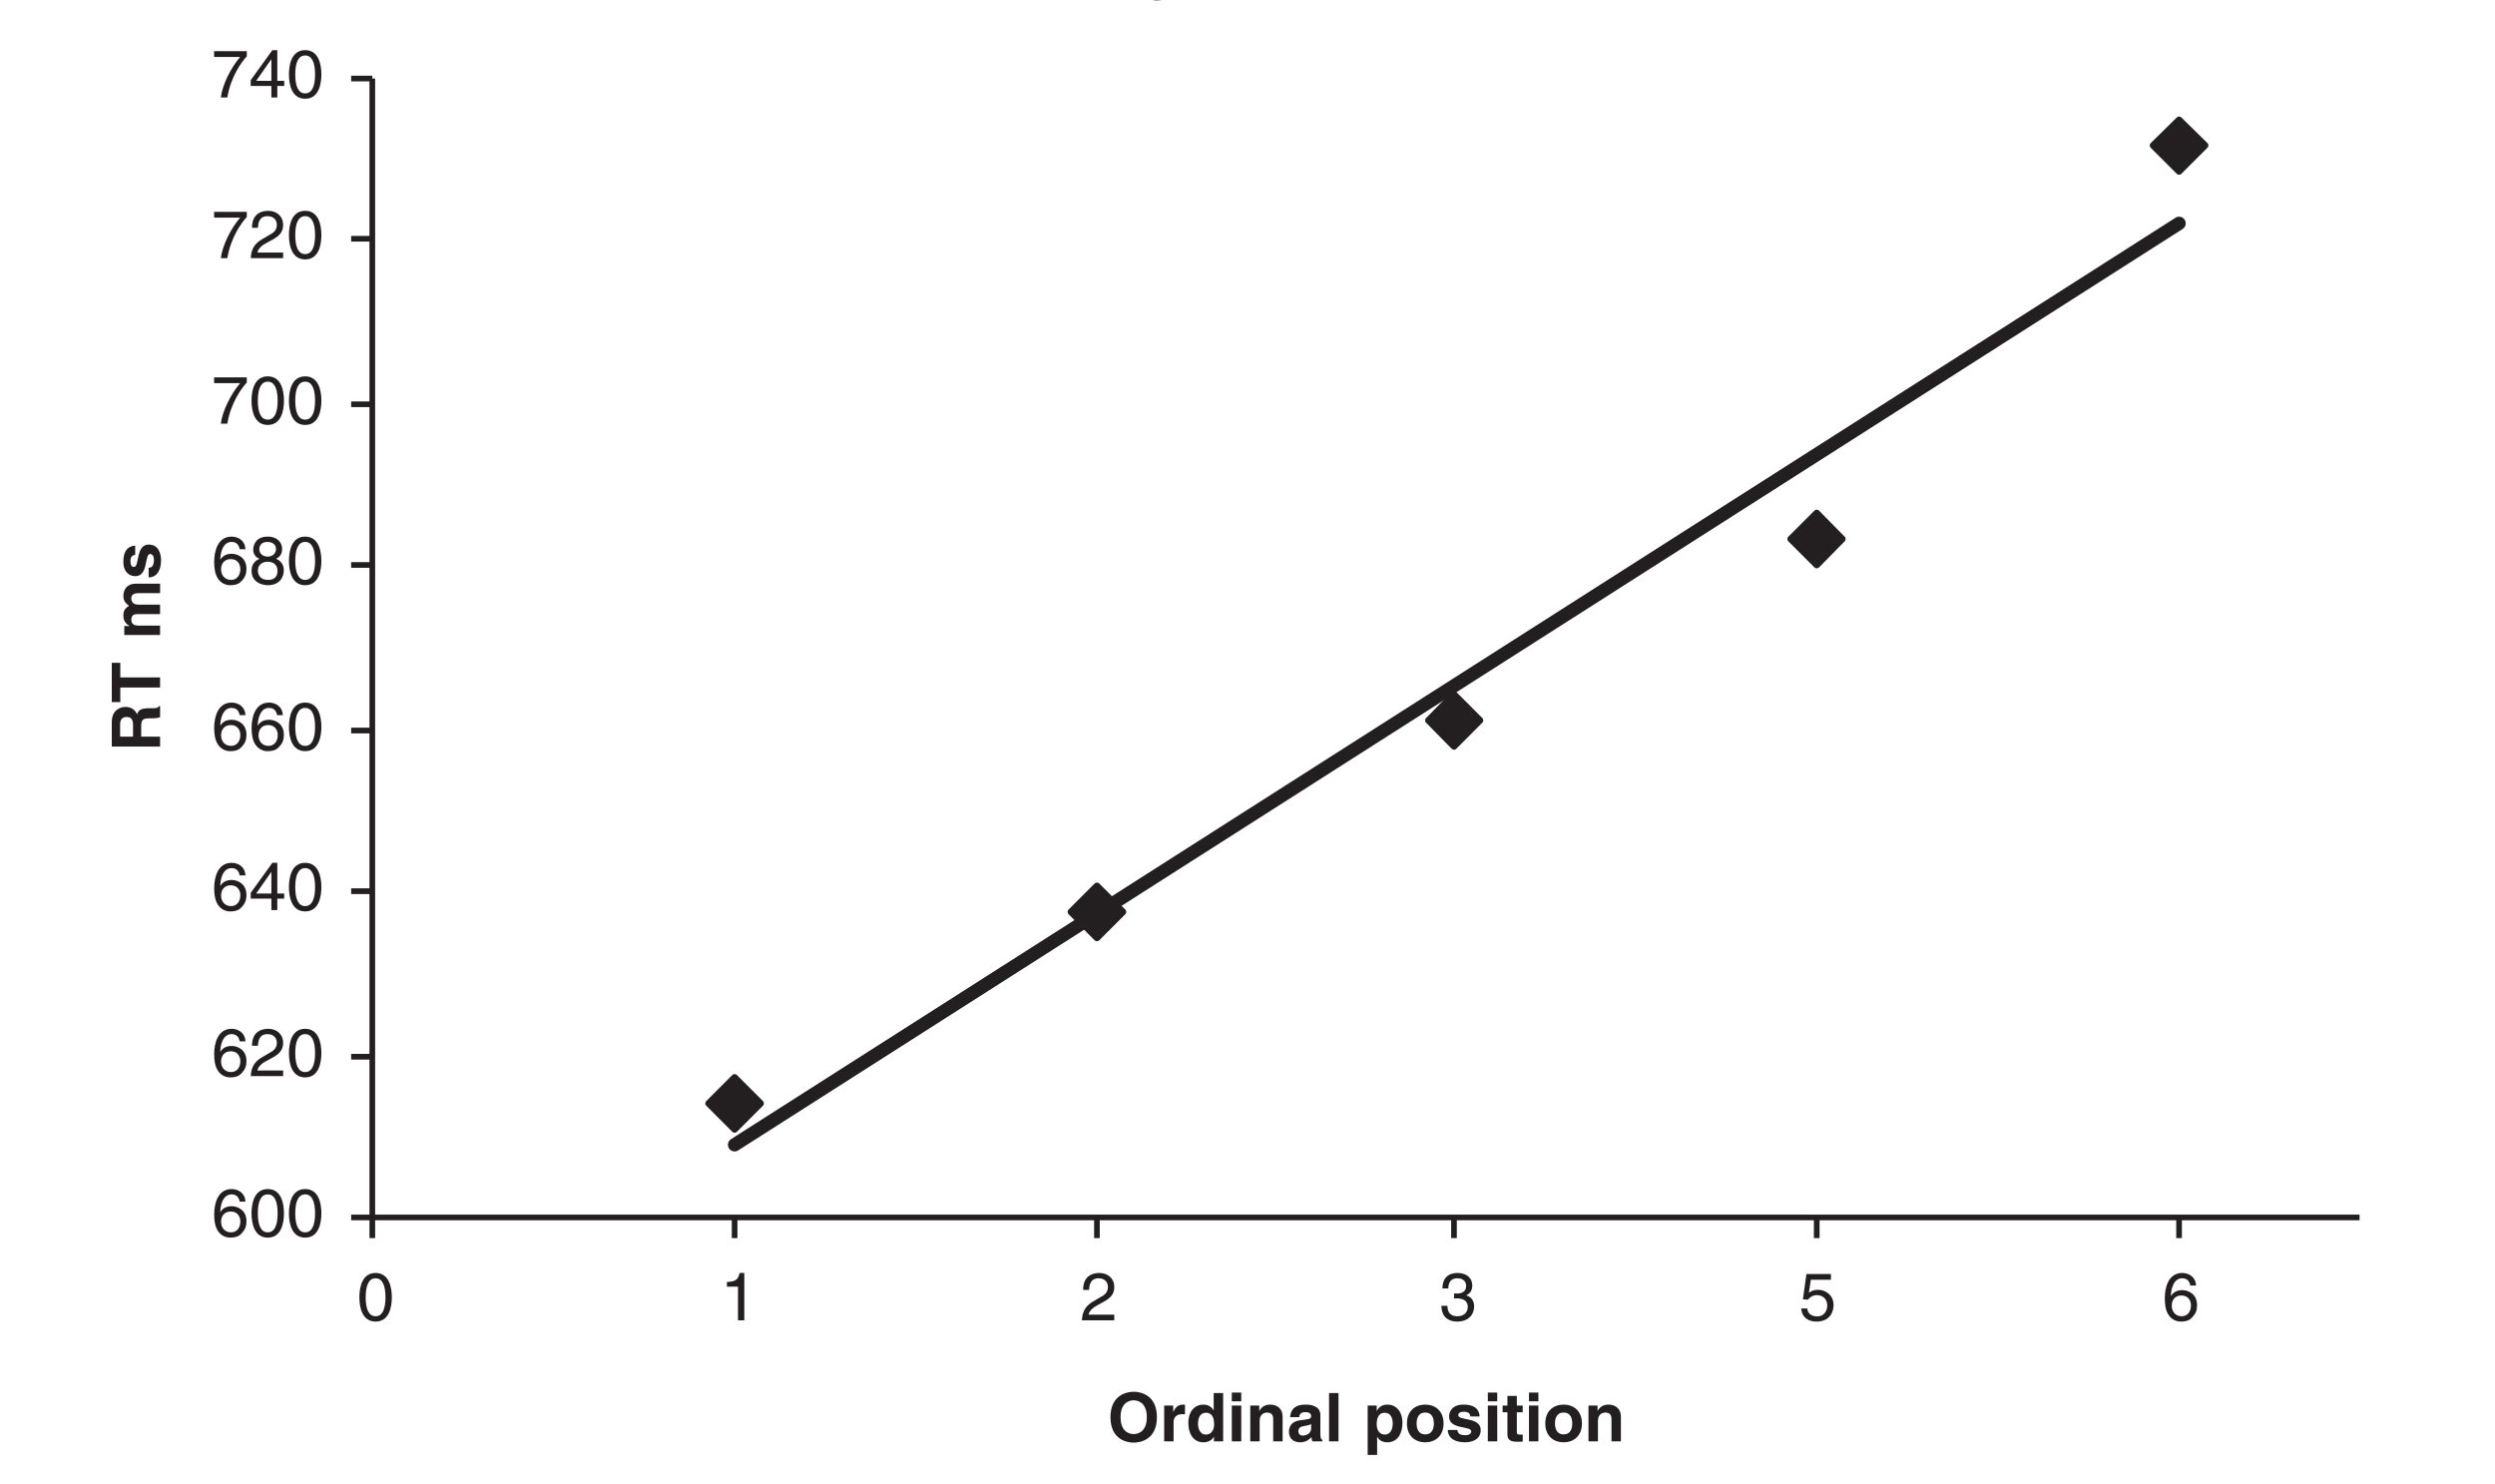 <?xml version="1.0" encoding="UTF-8" standalone="no"?>
<svg
   width="264.111pt"
   height="157.092pt"
   viewBox="0 0 264.111 157.092"
   version="1.1"
   id="svg177"
   sodipodi:docname="2006Howard_fig1.pdf"
   xmlns:inkscape="http://www.inkscape.org/namespaces/inkscape"
   xmlns:sodipodi="http://sodipodi.sourceforge.net/DTD/sodipodi-0.dtd"
   xmlns:xlink="http://www.w3.org/1999/xlink"
   xmlns="http://www.w3.org/2000/svg"
   xmlns:svg="http://www.w3.org/2000/svg">
  <sodipodi:namedview
     id="namedview179"
     pagecolor="#ffffff"
     bordercolor="#666666"
     borderopacity="1.0"
     inkscape:showpageshadow="2"
     inkscape:pageopacity="0.0"
     inkscape:pagecheckerboard="0"
     inkscape:deskcolor="#d1d1d1"
     inkscape:document-units="pt" />
  <defs
     id="defs29">
    <g
       id="g21">
      <g
         id="glyph-0-0" />
      <g
         id="glyph-0-1">
        <path
           d="M 5.203 -3.703 L 5.484 -5.297 L 5.328 -5.297 C 5.281 -5.219 5.234 -5.109 5 -5.109 C 4.828 -5.109 4.328 -5.312 3.766 -5.312 C 1.938 -5.312 0.531 -3.547 0.531 -2.016 C 0.531 -0.422 1.688 0.141 2.609 0.141 C 3.781 0.141 4.484 -0.688 4.781 -1.047 L 4.641 -1.156 C 4.266 -0.781 3.703 -0.219 2.812 -0.219 C 1.859 -0.219 1.422 -0.875 1.422 -1.922 C 1.422 -3.094 2.234 -5.016 3.828 -5.016 C 4.969 -5.016 5.031 -3.953 5.047 -3.734 Z M 5.203 -3.703 "
           id="path3" />
      </g>
      <g
         id="glyph-0-2">
        <path
           d="M 2.562 -3.516 C 1.391 -3.516 0.219 -2.234 0.219 -1.062 C 0.219 -0.391 0.578 0.078 1.422 0.078 C 2.641 0.078 3.734 -1.359 3.734 -2.328 C 3.734 -2.859 3.484 -3.516 2.562 -3.516 Z M 2.5 -3.344 C 2.891 -3.344 3.062 -3 3.062 -2.578 C 3.062 -1.734 2.438 -0.078 1.516 -0.078 C 1.125 -0.078 0.891 -0.359 0.891 -0.828 C 0.891 -1.766 1.609 -3.344 2.5 -3.344 Z M 2.5 -3.344 "
           id="path6" />
      </g>
      <g
         id="glyph-0-3">
        <path
           d="M 3.766 -3.234 L 3.281 -3.234 C 3.219 -3.234 3.141 -3.297 3.016 -3.375 C 2.875 -3.438 2.672 -3.516 2.344 -3.516 C 1.688 -3.516 0.766 -3.047 0.766 -2.156 C 0.766 -1.609 1.109 -1.422 1.391 -1.297 C 1.125 -1.109 0.781 -0.875 0.781 -0.625 C 0.781 -0.484 0.906 -0.375 1 -0.312 C 0.328 0.125 0.062 0.297 0.062 0.75 C 0.062 1.188 0.484 1.641 1.359 1.641 C 2.453 1.641 3.062 1.141 3.062 0.469 C 3.062 -0.625 1.375 -0.5 1.375 -0.922 C 1.375 -1.016 1.547 -1.234 1.656 -1.234 C 1.766 -1.234 1.875 -1.203 1.969 -1.203 C 2.672 -1.203 3.438 -1.859 3.438 -2.453 C 3.438 -2.609 3.406 -2.766 3.359 -2.922 L 3.766 -2.922 Z M 2.594 0.703 C 2.594 1.094 2.203 1.453 1.484 1.453 C 1.359 1.453 0.5 1.422 0.5 0.688 C 0.5 0.5 0.5 0.281 0.828 0.016 C 0.859 -0.016 1.125 -0.219 1.172 -0.219 C 1.234 -0.219 2.016 0.062 2.156 0.141 C 2.297 0.203 2.594 0.344 2.594 0.703 Z M 2.812 -2.797 C 2.812 -2.141 2.406 -1.375 1.875 -1.375 C 1.516 -1.375 1.391 -1.641 1.391 -1.984 C 1.391 -2.531 1.734 -3.344 2.344 -3.344 C 2.688 -3.344 2.812 -3.109 2.812 -2.797 Z M 2.812 -2.797 "
           id="path9" />
      </g>
      <g
         id="glyph-0-4">
        <path
           d="M 3.672 -0.938 C 3.375 -0.562 3.172 -0.297 3.016 -0.297 C 3 -0.297 2.891 -0.312 2.891 -0.438 C 2.891 -0.672 3.516 -2.641 3.516 -2.984 C 3.516 -3.328 3.344 -3.516 2.969 -3.516 C 2.312 -3.516 1.578 -2.406 1.203 -1.812 L 1.188 -1.828 L 1.703 -3.5 L 1.672 -3.516 C 1.25 -3.422 0.812 -3.344 0.375 -3.266 L 0.375 -3.141 C 0.812 -3.141 0.891 -3.047 0.891 -2.938 C 0.891 -2.766 0.359 -0.906 0.109 0 L 0.703 0 C 1.031 -1.078 1.141 -1.422 1.5 -1.969 C 1.797 -2.422 2.297 -3.109 2.672 -3.109 C 2.828 -3.109 2.875 -3 2.875 -2.859 C 2.875 -2.531 2.281 -0.594 2.281 -0.391 C 2.281 -0.172 2.297 0.062 2.672 0.062 C 3.094 0.062 3.375 -0.297 3.781 -0.828 Z M 3.672 -0.938 "
           id="path12" />
      </g>
      <g
         id="glyph-0-5">
        <path
           d="M 1.766 -0.906 C 1.438 -0.453 1.219 -0.281 1.109 -0.281 C 1.047 -0.281 0.984 -0.344 0.984 -0.406 C 0.984 -0.5 1.078 -0.828 1.109 -0.938 L 1.812 -3.5 L 1.797 -3.516 C 1.484 -3.453 0.828 -3.328 0.516 -3.312 L 0.516 -3.188 C 0.953 -3.188 1.016 -3.141 1.016 -2.984 C 1.016 -2.75 0.391 -0.781 0.391 -0.406 C 0.391 -0.266 0.391 0.078 0.766 0.078 C 1.219 0.078 1.562 -0.344 1.875 -0.828 Z M 2.109 -4.766 C 2.109 -4.953 1.969 -5.219 1.703 -5.219 C 1.516 -5.219 1.328 -5.062 1.328 -4.781 C 1.328 -4.5 1.516 -4.359 1.719 -4.359 C 1.969 -4.359 2.109 -4.609 2.109 -4.766 Z M 2.109 -4.766 "
           id="path15" />
      </g>
      <g
         id="glyph-0-6">
        <path
           d="M 2.359 -3.406 L 1.719 -3.406 L 1.938 -4.234 C 1.953 -4.297 1.938 -4.359 1.891 -4.344 C 1.812 -4.359 1.781 -4.297 1.75 -4.25 C 1.531 -3.969 1.141 -3.625 0.891 -3.484 C 0.75 -3.406 0.531 -3.359 0.484 -3.281 C 0.453 -3.25 0.453 -3.203 0.469 -3.156 L 1.047 -3.156 L 0.484 -0.969 C 0.453 -0.844 0.297 -0.344 0.297 -0.234 C 0.297 0 0.516 0.078 0.672 0.078 C 1.094 0.078 1.406 -0.266 1.812 -0.875 L 1.703 -0.938 C 1.5 -0.672 1.234 -0.297 1.062 -0.297 C 0.984 -0.297 0.938 -0.359 0.938 -0.438 C 0.938 -0.469 0.938 -0.484 0.953 -0.5 L 1.656 -3.156 L 2.312 -3.156 Z M 2.359 -3.406 "
           id="path18" />
      </g>
    </g>
    <clipPath
       id="clip-0">
      <path
         clip-rule="nonzero"
         d="M 36 8 L 249.773 8 L 249.773 132 L 36 132 Z M 36 8 "
         id="path23" />
    </clipPath>
    <clipPath
       id="clip-1">
      <path
         clip-rule="nonzero"
         d="M 144 148 L 149 148 L 149 154.012 L 144 154.012 Z M 144 148 "
         id="path26" />
    </clipPath>
  </defs>
  <g
     clip-path="url(#clip-0)"
     id="g33">
    <path
       fill="none"
       stroke-width="0.6"
       stroke-linecap="butt"
       stroke-linejoin="miter"
       stroke="rgb(13.725%, 12.157%, 12.549%)"
       stroke-opacity="1"
       stroke-miterlimit="10"
       d="M 0 -0 L 0 -120.563 M -2.238 -120.563 L 0 -120.563 M -2.238 -103.551 L 0 -103.551 M -2.238 -86.028 L 0 -86.028 M -2.238 -69.02 L 0 -69.02 M -2.238 -51.496 L 0 -51.496 M -2.238 -34.485 L 0 -34.485 M -2.238 -16.961 L 0 -16.961 M -2.238 -0 L 0 -0 M 0 -120.563 L 210.41 -120.563 M 0 -122.75 L 0 -120.563 M 38.352 -122.75 L 38.352 -120.563 M 76.707 -122.75 L 76.707 -120.563 M 114.504 -122.75 L 114.504 -120.563 M 152.903 -122.75 L 152.903 -120.563 M 191.258 -122.75 L 191.258 -120.563 "
       transform="matrix(1, 0, 0, -1, 39.41, 8.312)"
       id="path31" />
  </g>
  <path
     fill-rule="evenodd"
     fill="rgb(13.725%, 12.157%, 12.549%)"
     fill-opacity="1"
     d="M 77.762 114.055 L 80.512 116.805 L 77.762 119.555 L 75.016 116.805 L 77.762 114.055 "
     id="path35" />
  <path
     fill="none"
     stroke-width="0.705"
     stroke-linecap="round"
     stroke-linejoin="round"
     stroke="rgb(13.725%, 12.157%, 12.549%)"
     stroke-opacity="1"
     stroke-miterlimit="10"
     d="M -0.001 -0 L 2.749 -2.75 L -0.001 -5.5 L -2.747 -2.75 Z M -0.001 -0 "
     transform="matrix(1, 0, 0, -1, 77.763, 114.054)"
     id="path37" />
  <path
     fill-rule="evenodd"
     fill="rgb(13.725%, 12.157%, 12.549%)"
     fill-opacity="1"
     d="M 116.117 93.781 L 118.867 96.531 L 116.117 99.281 L 113.367 96.531 L 116.117 93.781 "
     id="path39" />
  <path
     fill="none"
     stroke-width="0.705"
     stroke-linecap="round"
     stroke-linejoin="round"
     stroke="rgb(13.725%, 12.157%, 12.549%)"
     stroke-opacity="1"
     stroke-miterlimit="10"
     d="M -0.001 0.001 L 2.749 -2.749 L -0.001 -5.499 L -2.751 -2.749 Z M -0.001 0.001 "
     transform="matrix(1, 0, 0, -1, 116.118, 93.782)"
     id="path41" />
  <path
     fill-rule="evenodd"
     fill="rgb(13.725%, 12.157%, 12.549%)"
     fill-opacity="1"
     d="M 153.914 73.508 L 156.66 76.258 L 153.914 79.008 L 151.211 76.258 L 153.914 73.508 "
     id="path43" />
  <path
     fill="none"
     stroke-width="0.705"
     stroke-linecap="round"
     stroke-linejoin="round"
     stroke="rgb(13.725%, 12.157%, 12.549%)"
     stroke-opacity="1"
     stroke-miterlimit="10"
     d="M 0.001 0.001 L 2.747 -2.749 L 0.001 -5.499 L -2.702 -2.749 Z M 0.001 0.001 "
     transform="matrix(1, 0, 0, -1, 153.913, 73.509)"
     id="path45" />
  <path
     fill-rule="evenodd"
     fill="rgb(13.725%, 12.157%, 12.549%)"
     fill-opacity="1"
     d="M 192.312 54.309 L 195.016 57.059 L 192.312 59.809 L 189.562 57.059 L 192.312 54.309 "
     id="path47" />
  <path
     fill="none"
     stroke-width="0.705"
     stroke-linecap="round"
     stroke-linejoin="round"
     stroke="rgb(13.725%, 12.157%, 12.549%)"
     stroke-opacity="1"
     stroke-miterlimit="10"
     d="M -0.001 0.001 L 2.703 -2.749 L -0.001 -5.499 L -2.751 -2.749 Z M -0.001 0.001 "
     transform="matrix(1, 0, 0, -1, 192.313, 54.309)"
     id="path49" />
  <path
     fill-rule="evenodd"
     fill="rgb(13.725%, 12.157%, 12.549%)"
     fill-opacity="1"
     d="M 230.668 12.691 L 233.418 15.395 L 230.668 18.145 L 227.918 15.395 L 230.668 12.691 "
     id="path51" />
  <path
     fill="none"
     stroke-width="0.705"
     stroke-linecap="round"
     stroke-linejoin="round"
     stroke="rgb(13.725%, 12.157%, 12.549%)"
     stroke-opacity="1"
     stroke-miterlimit="10"
     d="M 0.001 0.002 L 2.751 -2.701 L 0.001 -5.451 L -2.749 -2.701 Z M 0.001 0.002 "
     transform="matrix(1, 0, 0, -1, 230.667, 12.693)"
     id="path53" />
  <path
     fill="none"
     stroke-width="1.411"
     stroke-linecap="round"
     stroke-linejoin="round"
     stroke="rgb(13.725%, 12.157%, 12.549%)"
     stroke-opacity="1"
     stroke-miterlimit="10"
     d="M -0.001 0.001 L 152.905 97.54 "
     transform="matrix(1, 0, 0, -1, 77.763, 121.184)"
     id="path55" />
  <path
     fill-rule="nonzero"
     fill="rgb(13.725%, 12.157%, 12.549%)"
     fill-opacity="1"
     d="M 25.371 127.203 C 25.293 126.762 25.051 126.434 24.508 126.434 C 23.523 126.434 23.32 127.758 23.32 128.285 L 23.332 128.301 C 23.488 128.027 23.84 127.688 24.523 127.688 C 25.137 127.688 26.09 128.078 26.09 129.273 C 26.09 129.789 25.953 130.156 25.613 130.527 C 25.352 130.82 25.051 131.012 24.344 131.012 C 23.961 131.012 23.41 130.844 23.055 130.285 C 22.758 129.816 22.672 129.203 22.672 128.547 C 22.672 127.453 23.027 125.871 24.523 125.871 C 25.102 125.871 25.918 126.184 25.984 127.203 Z M 24.461 130.453 C 25.059 130.453 25.441 129.98 25.441 129.305 C 25.441 128.863 25.207 128.25 24.43 128.25 C 23.738 128.25 23.402 128.746 23.402 129.34 C 23.402 129.875 23.727 130.453 24.461 130.453 "
     id="path57" />
  <path
     fill-rule="nonzero"
     fill="rgb(13.725%, 12.157%, 12.549%)"
     fill-opacity="1"
     d="M 28.344 131.012 C 26.902 131.012 26.625 129.48 26.625 128.441 C 26.625 127.402 26.902 125.871 28.344 125.871 C 29.781 125.871 30.059 127.402 30.059 128.441 C 30.059 129.48 29.781 131.012 28.344 131.012 Z M 28.344 126.434 C 27.621 126.434 27.293 127.188 27.293 128.441 C 27.293 129.695 27.621 130.453 28.344 130.453 C 29.062 130.453 29.391 129.695 29.391 128.441 C 29.391 127.188 29.062 126.434 28.344 126.434 "
     id="path59" />
  <path
     fill-rule="nonzero"
     fill="rgb(13.725%, 12.157%, 12.549%)"
     fill-opacity="1"
     d="M 32.305 131.012 C 30.863 131.012 30.586 129.48 30.586 128.441 C 30.586 127.402 30.863 125.871 32.305 125.871 C 33.742 125.871 34.02 127.402 34.02 128.441 C 34.02 129.48 33.742 131.012 32.305 131.012 Z M 32.305 126.434 C 31.582 126.434 31.254 127.188 31.254 128.441 C 31.254 129.695 31.582 130.453 32.305 130.453 C 33.023 130.453 33.352 129.695 33.352 128.441 C 33.352 127.188 33.023 126.434 32.305 126.434 "
     id="path61" />
  <path
     fill-rule="nonzero"
     fill="rgb(13.725%, 12.157%, 12.549%)"
     fill-opacity="1"
     d="M 25.371 110.238 C 25.293 109.797 25.051 109.469 24.508 109.469 C 23.523 109.469 23.32 110.793 23.32 111.32 L 23.332 111.336 C 23.488 111.062 23.84 110.723 24.523 110.723 C 25.137 110.723 26.09 111.113 26.09 112.312 C 26.09 112.824 25.953 113.195 25.613 113.566 C 25.352 113.855 25.051 114.051 24.344 114.051 C 23.961 114.051 23.41 113.879 23.055 113.324 C 22.758 112.852 22.672 112.238 22.672 111.586 C 22.672 110.488 23.027 108.906 24.523 108.906 C 25.102 108.906 25.918 109.219 25.984 110.238 Z M 24.461 113.488 C 25.059 113.488 25.441 113.016 25.441 112.34 C 25.441 111.898 25.207 111.285 24.43 111.285 C 23.738 111.285 23.402 111.785 23.402 112.375 C 23.402 112.91 23.727 113.488 24.461 113.488 "
     id="path63" />
  <path
     fill-rule="nonzero"
     fill="rgb(13.725%, 12.157%, 12.549%)"
     fill-opacity="1"
     d="M 26.676 110.703 C 26.676 109.07 27.863 108.906 28.406 108.906 C 29.273 108.906 29.973 109.469 29.973 110.402 C 29.973 111.301 29.383 111.676 28.633 112.078 L 28.113 112.359 C 27.43 112.738 27.281 113.129 27.25 113.324 L 29.973 113.324 L 29.973 113.914 L 26.547 113.914 C 26.582 112.875 27.051 112.316 27.723 111.926 L 28.383 111.543 C 28.918 111.234 29.305 111.027 29.305 110.375 C 29.305 109.973 29.047 109.469 28.312 109.469 C 27.367 109.469 27.324 110.352 27.301 110.703 L 26.676 110.703 "
     id="path65" />
  <path
     fill-rule="nonzero"
     fill="rgb(13.725%, 12.157%, 12.549%)"
     fill-opacity="1"
     d="M 32.305 114.051 C 30.863 114.051 30.586 112.516 30.586 111.477 C 30.586 110.438 30.863 108.906 32.305 108.906 C 33.742 108.906 34.02 110.438 34.02 111.477 C 34.02 112.516 33.742 114.051 32.305 114.051 Z M 32.305 109.469 C 31.582 109.469 31.254 110.223 31.254 111.477 C 31.254 112.73 31.582 113.488 32.305 113.488 C 33.023 113.488 33.352 112.73 33.352 111.477 C 33.352 110.223 33.023 109.469 32.305 109.469 "
     id="path67" />
  <path
     fill-rule="nonzero"
     fill="rgb(13.725%, 12.157%, 12.549%)"
     fill-opacity="1"
     d="M 25.371 92.668 C 25.293 92.227 25.051 91.898 24.508 91.898 C 23.523 91.898 23.32 93.223 23.32 93.754 L 23.332 93.766 C 23.488 93.496 23.84 93.152 24.523 93.152 C 25.137 93.152 26.09 93.547 26.09 94.742 C 26.09 95.254 25.953 95.625 25.613 95.996 C 25.352 96.289 25.051 96.48 24.344 96.48 C 23.961 96.48 23.41 96.309 23.055 95.754 C 22.758 95.285 22.672 94.672 22.672 94.016 C 22.672 92.918 23.027 91.336 24.523 91.336 C 25.102 91.336 25.918 91.648 25.984 92.668 Z M 24.461 95.918 C 25.059 95.918 25.441 95.449 25.441 94.77 C 25.441 94.328 25.207 93.715 24.43 93.715 C 23.738 93.715 23.402 94.215 23.402 94.805 C 23.402 95.34 23.727 95.918 24.461 95.918 "
     id="path69" />
  <path
     fill-rule="nonzero"
     fill="rgb(13.725%, 12.157%, 12.549%)"
     fill-opacity="1"
     d="M 29.355 95.129 L 29.355 96.344 L 28.727 96.344 L 28.727 95.129 L 26.539 95.129 L 26.539 94.516 L 28.832 91.336 L 29.355 91.336 L 29.355 94.586 L 30.086 94.586 L 30.086 95.129 Z M 27.117 94.586 L 28.727 94.586 L 28.727 92.312 L 28.711 92.312 L 27.117 94.586 "
     id="path71" />
  <path
     fill-rule="nonzero"
     fill="rgb(13.725%, 12.157%, 12.549%)"
     fill-opacity="1"
     d="M 32.305 96.48 C 30.863 96.48 30.586 94.949 30.586 93.91 C 30.586 92.867 30.863 91.336 32.305 91.336 C 33.742 91.336 34.02 92.867 34.02 93.91 C 34.02 94.949 33.742 96.48 32.305 96.48 Z M 32.305 91.898 C 31.582 91.898 31.254 92.656 31.254 93.91 C 31.254 95.164 31.582 95.918 32.305 95.918 C 33.023 95.918 33.352 95.164 33.352 93.91 C 33.352 92.656 33.023 91.898 32.305 91.898 "
     id="path73" />
  <path
     fill-rule="nonzero"
     fill="rgb(13.725%, 12.157%, 12.549%)"
     fill-opacity="1"
     d="M 25.371 75.707 C 25.293 75.266 25.051 74.938 24.508 74.938 C 23.523 74.938 23.32 76.262 23.32 76.789 L 23.332 76.805 C 23.488 76.531 23.84 76.191 24.523 76.191 C 25.137 76.191 26.09 76.582 26.09 77.777 C 26.09 78.293 25.953 78.664 25.613 79.031 C 25.352 79.324 25.051 79.516 24.344 79.516 C 23.961 79.516 23.41 79.348 23.055 78.789 C 22.758 78.32 22.672 77.707 22.672 77.051 C 22.672 75.957 23.027 74.375 24.523 74.375 C 25.102 74.375 25.918 74.688 25.984 75.707 Z M 24.461 78.957 C 25.059 78.957 25.441 78.484 25.441 77.809 C 25.441 77.367 25.207 76.754 24.43 76.754 C 23.738 76.754 23.402 77.25 23.402 77.844 C 23.402 78.379 23.727 78.957 24.461 78.957 "
     id="path75" />
  <path
     fill-rule="nonzero"
     fill="rgb(13.725%, 12.157%, 12.549%)"
     fill-opacity="1"
     d="M 29.332 75.707 C 29.254 75.266 29.012 74.938 28.469 74.938 C 27.488 74.938 27.281 76.262 27.281 76.789 L 27.293 76.805 C 27.449 76.531 27.801 76.191 28.484 76.191 C 29.098 76.191 30.051 76.582 30.051 77.777 C 30.051 78.293 29.914 78.664 29.574 79.031 C 29.312 79.324 29.012 79.516 28.305 79.516 C 27.922 79.516 27.371 79.348 27.016 78.789 C 26.719 78.32 26.633 77.707 26.633 77.051 C 26.633 75.957 26.988 74.375 28.484 74.375 C 29.062 74.375 29.879 74.688 29.945 75.707 Z M 28.422 78.957 C 29.02 78.957 29.402 78.484 29.402 77.809 C 29.402 77.367 29.168 76.754 28.391 76.754 C 27.699 76.754 27.367 77.25 27.367 77.844 C 27.367 78.379 27.688 78.957 28.422 78.957 "
     id="path77" />
  <path
     fill-rule="nonzero"
     fill="rgb(13.725%, 12.157%, 12.549%)"
     fill-opacity="1"
     d="M 32.305 79.516 C 30.863 79.516 30.586 77.984 30.586 76.945 C 30.586 75.906 30.863 74.375 32.305 74.375 C 33.742 74.375 34.02 75.906 34.02 76.945 C 34.02 77.984 33.742 79.516 32.305 79.516 Z M 32.305 74.938 C 31.582 74.938 31.254 75.691 31.254 76.945 C 31.254 78.199 31.582 78.957 32.305 78.957 C 33.023 78.957 33.352 78.199 33.352 76.945 C 33.352 75.691 33.023 74.938 32.305 74.938 "
     id="path79" />
  <path
     fill-rule="nonzero"
     fill="rgb(13.725%, 12.157%, 12.549%)"
     fill-opacity="1"
     d="M 25.371 58.137 C 25.293 57.695 25.051 57.367 24.508 57.367 C 23.523 57.367 23.32 58.691 23.32 59.219 L 23.332 59.234 C 23.488 58.965 23.84 58.621 24.523 58.621 C 25.137 58.621 26.09 59.012 26.09 60.211 C 26.09 60.723 25.953 61.094 25.613 61.465 C 25.352 61.754 25.051 61.949 24.344 61.949 C 23.961 61.949 23.41 61.777 23.055 61.223 C 22.758 60.75 22.672 60.137 22.672 59.484 C 22.672 58.387 23.027 56.805 24.523 56.805 C 25.102 56.805 25.918 57.117 25.984 58.137 Z M 24.461 61.387 C 25.059 61.387 25.441 60.914 25.441 60.238 C 25.441 59.797 25.207 59.184 24.43 59.184 C 23.738 59.184 23.402 59.684 23.402 60.273 C 23.402 60.809 23.727 61.387 24.461 61.387 "
     id="path81" />
  <path
     fill-rule="nonzero"
     fill="rgb(13.725%, 12.157%, 12.549%)"
     fill-opacity="1"
     d="M 29.227 59.148 C 29.902 59.434 30.043 59.988 30.043 60.367 C 30.043 61.172 29.531 61.949 28.348 61.949 C 28.07 61.949 27.543 61.875 27.145 61.562 C 26.633 61.156 26.633 60.617 26.633 60.375 C 26.633 59.762 26.953 59.371 27.48 59.156 C 27.051 58.992 26.805 58.648 26.805 58.18 C 26.805 57.66 27.125 56.805 28.32 56.805 C 29.434 56.805 29.867 57.508 29.867 58.094 C 29.867 58.812 29.445 59.035 29.227 59.148 Z M 27.301 60.387 C 27.301 60.789 27.5 61.387 28.371 61.387 C 28.824 61.387 29.375 61.223 29.375 60.438 C 29.375 59.762 28.902 59.461 28.336 59.461 C 27.629 59.461 27.301 59.926 27.301 60.387 Z M 29.219 58.113 C 29.219 57.809 29.02 57.367 28.285 57.367 C 27.613 57.367 27.449 57.832 27.449 58.148 C 27.449 58.629 27.871 58.922 28.328 58.922 C 28.867 58.922 29.219 58.57 29.219 58.113 "
     id="path83" />
  <path
     fill-rule="nonzero"
     fill="rgb(13.725%, 12.157%, 12.549%)"
     fill-opacity="1"
     d="M 32.305 61.949 C 30.863 61.949 30.586 60.418 30.586 59.375 C 30.586 58.336 30.863 56.805 32.305 56.805 C 33.742 56.805 34.02 58.336 34.02 59.375 C 34.02 60.418 33.742 61.949 32.305 61.949 Z M 32.305 57.367 C 31.582 57.367 31.254 58.121 31.254 59.375 C 31.254 60.629 31.582 61.387 32.305 61.387 C 33.023 61.387 33.352 60.629 33.352 59.375 C 33.352 58.121 33.023 57.367 32.305 57.367 "
     id="path85" />
  <path
     fill-rule="nonzero"
     fill="rgb(13.725%, 12.157%, 12.549%)"
     fill-opacity="1"
     d="M 22.664 39.945 L 26.125 39.945 L 26.125 40.496 C 25.629 41.016 24.43 42.609 24.066 44.848 L 23.375 44.848 C 23.547 43.473 24.461 41.68 25.422 40.559 L 22.664 40.559 L 22.664 39.945 "
     id="path87" />
  <path
     fill-rule="nonzero"
     fill="rgb(13.725%, 12.157%, 12.549%)"
     fill-opacity="1"
     d="M 28.344 44.984 C 26.902 44.984 26.625 43.453 26.625 42.414 C 26.625 41.371 26.902 39.84 28.344 39.84 C 29.781 39.84 30.059 41.371 30.059 42.414 C 30.059 43.453 29.781 44.984 28.344 44.984 Z M 28.344 40.402 C 27.621 40.402 27.293 41.156 27.293 42.414 C 27.293 43.668 27.621 44.422 28.344 44.422 C 29.062 44.422 29.391 43.668 29.391 42.414 C 29.391 41.156 29.062 40.402 28.344 40.402 "
     id="path89" />
  <path
     fill-rule="nonzero"
     fill="rgb(13.725%, 12.157%, 12.549%)"
     fill-opacity="1"
     d="M 32.305 44.984 C 30.863 44.984 30.586 43.453 30.586 42.414 C 30.586 41.371 30.863 39.84 32.305 39.84 C 33.742 39.84 34.02 41.371 34.02 42.414 C 34.02 43.453 33.742 44.984 32.305 44.984 Z M 32.305 40.402 C 31.582 40.402 31.254 41.156 31.254 42.414 C 31.254 43.668 31.582 44.422 32.305 44.422 C 33.023 44.422 33.352 43.668 33.352 42.414 C 33.352 41.156 33.023 40.402 32.305 40.402 "
     id="path91" />
  <path
     fill-rule="nonzero"
     fill="rgb(13.725%, 12.157%, 12.549%)"
     fill-opacity="1"
     d="M 22.664 22.426 L 26.125 22.426 L 26.125 22.973 C 25.629 23.492 24.43 25.09 24.066 27.328 L 23.375 27.328 C 23.547 25.953 24.461 24.156 25.422 23.039 L 22.664 23.039 L 22.664 22.426 "
     id="path93" />
  <path
     fill-rule="nonzero"
     fill="rgb(13.725%, 12.157%, 12.549%)"
     fill-opacity="1"
     d="M 26.676 24.113 C 26.676 22.48 27.863 22.316 28.406 22.316 C 29.273 22.316 29.973 22.883 29.973 23.812 C 29.973 24.711 29.383 25.09 28.633 25.488 L 28.113 25.773 C 27.43 26.152 27.281 26.543 27.25 26.734 L 29.973 26.734 L 29.973 27.328 L 26.547 27.328 C 26.582 26.285 27.051 25.73 27.723 25.34 L 28.383 24.953 C 28.918 24.648 29.305 24.441 29.305 23.785 C 29.305 23.387 29.047 22.883 28.312 22.883 C 27.367 22.883 27.324 23.766 27.301 24.113 L 26.676 24.113 "
     id="path95" />
  <path
     fill-rule="nonzero"
     fill="rgb(13.725%, 12.157%, 12.549%)"
     fill-opacity="1"
     d="M 32.305 27.461 C 30.863 27.461 30.586 25.93 30.586 24.891 C 30.586 23.852 30.863 22.316 32.305 22.316 C 33.742 22.316 34.02 23.852 34.02 24.891 C 34.02 25.93 33.742 27.461 32.305 27.461 Z M 32.305 22.883 C 31.582 22.883 31.254 23.637 31.254 24.891 C 31.254 26.145 31.582 26.898 32.305 26.898 C 33.023 26.898 33.352 26.145 33.352 24.891 C 33.352 23.637 33.023 22.883 32.305 22.883 "
     id="path97" />
  <path
     fill-rule="nonzero"
     fill="rgb(13.725%, 12.157%, 12.549%)"
     fill-opacity="1"
     d="M 22.664 5.414 L 26.125 5.414 L 26.125 5.965 C 25.629 6.484 24.43 8.078 24.066 10.316 L 23.375 10.316 C 23.547 8.941 24.461 7.145 25.422 6.027 L 22.664 6.027 L 22.664 5.414 "
     id="path99" />
  <path
     fill-rule="nonzero"
     fill="rgb(13.725%, 12.157%, 12.549%)"
     fill-opacity="1"
     d="M 29.355 9.098 L 29.355 10.316 L 28.727 10.316 L 28.727 9.098 L 26.539 9.098 L 26.539 8.484 L 28.832 5.309 L 29.355 5.309 L 29.355 8.555 L 30.086 8.555 L 30.086 9.098 Z M 27.117 8.555 L 28.727 8.555 L 28.727 6.285 L 28.711 6.285 L 27.117 8.555 "
     id="path101" />
  <path
     fill-rule="nonzero"
     fill="rgb(13.725%, 12.157%, 12.549%)"
     fill-opacity="1"
     d="M 32.305 10.453 C 30.863 10.453 30.586 8.918 30.586 7.879 C 30.586 6.84 30.863 5.309 32.305 5.309 C 33.742 5.309 34.02 6.84 34.02 7.879 C 34.02 8.918 33.742 10.453 32.305 10.453 Z M 32.305 5.871 C 31.582 5.871 31.254 6.625 31.254 7.879 C 31.254 9.133 31.582 9.887 32.305 9.887 C 33.023 9.887 33.352 9.133 33.352 7.879 C 33.352 6.625 33.023 5.871 32.305 5.871 "
     id="path103" />
  <path
     fill-rule="nonzero"
     fill="rgb(13.725%, 12.157%, 12.549%)"
     fill-opacity="1"
     d="M 39.758 139.898 C 38.32 139.898 38.043 138.367 38.043 137.328 C 38.043 136.289 38.32 134.754 39.758 134.754 C 41.199 134.754 41.477 136.289 41.477 137.328 C 41.477 138.367 41.199 139.898 39.758 139.898 Z M 39.758 135.316 C 39.039 135.316 38.711 136.074 38.711 137.328 C 38.711 138.582 39.039 139.336 39.758 139.336 C 40.477 139.336 40.805 138.582 40.805 137.328 C 40.805 136.074 40.477 135.316 39.758 135.316 "
     id="path105" />
  <path
     fill-rule="nonzero"
     fill="rgb(13.725%, 12.157%, 12.549%)"
     fill-opacity="1"
     d="M 78.789 139.766 L 78.121 139.766 L 78.121 136.207 L 76.949 136.207 L 76.949 135.711 C 77.762 135.652 78.098 135.574 78.297 134.754 L 78.789 134.754 L 78.789 139.766 "
     id="path107" />
  <path
     fill-rule="nonzero"
     fill="rgb(13.725%, 12.157%, 12.549%)"
     fill-opacity="1"
     d="M 114.652 136.551 C 114.652 134.918 115.844 134.754 116.387 134.754 C 117.254 134.754 117.953 135.316 117.953 136.25 C 117.953 137.148 117.359 137.527 116.613 137.926 L 116.094 138.211 C 115.41 138.59 115.262 138.98 115.23 139.172 L 117.953 139.172 L 117.953 139.766 L 114.527 139.766 C 114.562 138.723 115.031 138.168 115.703 137.777 L 116.363 137.391 C 116.898 137.086 117.281 136.879 117.281 136.223 C 117.281 135.824 117.027 135.316 116.293 135.316 C 115.344 135.316 115.305 136.203 115.281 136.551 L 114.652 136.551 "
     id="path109" />
  <path
     fill-rule="nonzero"
     fill="rgb(13.725%, 12.157%, 12.549%)"
     fill-opacity="1"
     d="M 153.918 136.914 C 154.027 136.922 154.141 136.93 154.246 136.93 C 154.73 136.93 155.203 136.734 155.203 136.109 C 155.203 135.809 155.023 135.316 154.277 135.316 C 153.387 135.316 153.328 136.047 153.301 136.395 L 152.688 136.395 C 152.688 135.66 152.984 134.754 154.305 134.754 C 155.273 134.754 155.852 135.312 155.852 136.074 C 155.852 136.715 155.48 137.02 155.211 137.105 L 155.211 137.121 C 155.691 137.277 156.043 137.621 156.043 138.289 C 156.043 139.109 155.516 139.898 154.238 139.898 C 153.871 139.898 153.555 139.809 153.312 139.68 C 152.758 139.387 152.609 138.809 152.566 138.23 L 153.215 138.23 C 153.234 138.703 153.352 139.336 154.281 139.336 C 154.926 139.336 155.371 138.945 155.371 138.367 C 155.371 137.527 154.633 137.449 154.203 137.449 C 154.113 137.449 154.012 137.457 153.918 137.457 L 153.918 136.914 "
     id="path111" />
  <path
     fill-rule="nonzero"
     fill="rgb(13.725%, 12.157%, 12.549%)"
     fill-opacity="1"
     d="M 191.48 136.848 C 191.691 136.688 192 136.535 192.449 136.535 C 193.262 136.535 194.094 137.105 194.094 138.141 C 194.094 138.695 193.848 139.898 192.277 139.898 C 191.621 139.898 190.781 139.637 190.66 138.516 L 191.309 138.516 C 191.371 139.102 191.809 139.355 192.371 139.355 C 193.02 139.355 193.426 138.836 193.426 138.211 C 193.426 137.492 192.934 137.098 192.312 137.098 C 191.949 137.098 191.621 137.27 191.387 137.578 L 190.848 137.547 L 191.223 134.863 L 193.816 134.863 L 193.816 135.473 L 191.691 135.473 L 191.48 136.848 "
     id="path113" />
  <path
     fill-rule="nonzero"
     fill="rgb(13.725%, 12.157%, 12.549%)"
     fill-opacity="1"
     d="M 231.855 136.086 C 231.777 135.645 231.535 135.316 230.992 135.316 C 230.012 135.316 229.805 136.645 229.805 137.172 L 229.816 137.184 C 229.977 136.914 230.324 136.57 231.008 136.57 C 231.621 136.57 232.574 136.965 232.574 138.16 C 232.574 138.676 232.438 139.043 232.098 139.414 C 231.836 139.707 231.535 139.898 230.828 139.898 C 230.445 139.898 229.895 139.727 229.539 139.172 C 229.242 138.703 229.156 138.09 229.156 137.434 C 229.156 136.336 229.512 134.754 231.008 134.754 C 231.586 134.754 232.402 135.07 232.469 136.086 Z M 230.941 139.336 C 231.543 139.336 231.926 138.867 231.926 138.188 C 231.926 137.746 231.691 137.137 230.914 137.137 C 230.227 137.137 229.891 137.633 229.891 138.223 C 229.891 138.758 230.211 139.336 230.941 139.336 "
     id="path115" />
  <path
     fill-rule="nonzero"
     fill="rgb(13.725%, 12.157%, 12.549%)"
     fill-opacity="1"
     d="M 120.008 147.328 C 120.684 147.328 122.465 147.621 122.465 150.023 C 122.465 152.422 120.684 152.715 120.008 152.715 C 119.332 152.715 117.551 152.422 117.551 150.023 C 117.551 147.621 119.332 147.328 120.008 147.328 Z M 120.008 151.809 C 120.586 151.809 121.398 151.453 121.398 150.023 C 121.398 148.59 120.586 148.234 120.008 148.234 C 119.43 148.234 118.617 148.59 118.617 150.023 C 118.617 151.453 119.43 151.809 120.008 151.809 "
     id="path117" />
  <path
     fill-rule="nonzero"
     fill="rgb(13.725%, 12.157%, 12.549%)"
     fill-opacity="1"
     d="M 123.234 148.789 L 124.191 148.789 L 124.191 149.445 L 124.203 149.445 C 124.41 149.059 124.641 148.688 125.242 148.688 C 125.309 148.688 125.371 148.695 125.438 148.703 L 125.438 149.715 C 125.352 149.703 125.242 149.703 125.152 149.703 C 124.375 149.703 124.23 150.184 124.23 150.605 L 124.23 152.578 L 123.234 152.578 L 123.234 148.789 "
     id="path119" />
  <path
     fill-rule="nonzero"
     fill="rgb(13.725%, 12.157%, 12.549%)"
     fill-opacity="1"
     d="M 129.477 152.578 L 128.5 152.578 L 128.5 152.102 L 128.484 152.102 C 128.242 152.531 127.801 152.68 127.391 152.68 C 126.262 152.68 125.793 151.684 125.793 150.641 C 125.793 149.332 126.535 148.688 127.367 148.688 C 128.008 148.688 128.309 149.039 128.465 149.281 L 128.477 149.281 L 128.477 147.465 L 129.477 147.465 Z M 127.637 151.859 C 128.273 151.859 128.52 151.332 128.52 150.77 C 128.52 150.164 128.352 149.551 127.664 149.551 C 127.031 149.551 126.816 150.113 126.816 150.715 C 126.816 151.16 126.996 151.859 127.637 151.859 "
     id="path121" />
  <path
     fill-rule="nonzero"
     fill="rgb(13.725%, 12.157%, 12.549%)"
     fill-opacity="1"
     d="M 130.395 147.414 L 131.395 147.414 L 131.395 148.34 L 130.395 148.34 Z M 130.395 148.789 L 131.395 148.789 L 131.395 152.578 L 130.395 152.578 Z M 130.395 148.789 "
     id="path123" />
  <path
     fill-rule="nonzero"
     fill="rgb(13.725%, 12.157%, 12.549%)"
     fill-opacity="1"
     d="M 135.773 152.578 L 134.777 152.578 L 134.777 150.277 C 134.777 150 134.762 149.531 134.129 149.531 C 133.688 149.531 133.344 149.828 133.344 150.406 L 133.344 152.578 L 132.348 152.578 L 132.348 148.789 L 133.301 148.789 L 133.301 149.344 L 133.316 149.344 C 133.449 149.117 133.734 148.688 134.457 148.688 C 135.195 148.688 135.773 149.125 135.773 149.957 L 135.773 152.578 "
     id="path125" />
  <path
     fill-rule="nonzero"
     fill="rgb(13.725%, 12.157%, 12.549%)"
     fill-opacity="1"
     d="M 139.77 151.84 C 139.77 152.289 139.871 152.387 139.992 152.43 L 139.992 152.578 L 138.914 152.578 C 138.859 152.402 138.844 152.344 138.824 152.133 C 138.594 152.367 138.273 152.68 137.598 152.68 C 137.027 152.68 136.441 152.359 136.441 151.574 C 136.441 150.836 136.914 150.457 137.547 150.363 L 138.445 150.227 C 138.602 150.207 138.793 150.145 138.793 149.93 C 138.793 149.508 138.395 149.488 138.141 149.488 C 137.641 149.488 137.555 149.793 137.527 150.016 L 136.562 150.016 C 136.68 148.852 137.484 148.688 138.262 148.688 C 138.793 148.688 139.77 148.852 139.77 149.785 Z M 138.793 150.734 C 138.695 150.812 138.531 150.879 138.117 150.941 C 137.746 151.004 137.441 151.098 137.441 151.512 C 137.441 151.859 137.711 151.969 137.902 151.969 C 138.348 151.969 138.793 151.684 138.793 151.219 L 138.793 150.734 "
     id="path127" />
  <path
     fill-rule="nonzero"
     fill="rgb(13.725%, 12.157%, 12.549%)"
     fill-opacity="1"
     d="M 140.688 147.465 L 141.688 147.465 L 141.688 152.578 L 140.688 152.578 Z M 140.688 147.465 "
     id="path129" />
  <g
     clip-path="url(#clip-1)"
     id="g133">
    <path
       fill-rule="nonzero"
       fill="rgb(13.725%, 12.157%, 12.549%)"
       fill-opacity="1"
       d="M 145.734 149.34 L 145.746 149.34 C 145.934 149.039 146.211 148.688 146.883 148.688 C 147.715 148.688 148.457 149.332 148.457 150.641 C 148.457 151.684 147.984 152.68 146.859 152.68 C 146.16 152.68 145.91 152.301 145.789 152.094 L 145.777 152.094 L 145.777 154.055 L 144.777 154.055 L 144.777 148.789 L 145.734 148.789 Z M 146.609 151.859 C 147.25 151.859 147.43 151.16 147.43 150.715 C 147.43 150.113 147.215 149.551 146.582 149.551 C 145.898 149.551 145.734 150.164 145.734 150.77 C 145.734 151.332 145.977 151.859 146.609 151.859 "
       id="path131" />
  </g>
  <path
     fill-rule="nonzero"
     fill="rgb(13.725%, 12.157%, 12.549%)"
     fill-opacity="1"
     d="M 150.871 152.68 C 149.852 152.68 148.934 152.051 148.934 150.684 C 148.934 149.316 149.852 148.688 150.871 148.688 C 151.891 148.688 152.809 149.316 152.809 150.684 C 152.809 152.051 151.891 152.68 150.871 152.68 Z M 150.871 149.531 C 150.102 149.531 149.957 150.199 149.957 150.684 C 149.957 151.168 150.102 151.84 150.871 151.84 C 151.641 151.84 151.781 151.168 151.781 150.684 C 151.781 150.199 151.641 149.531 150.871 149.531 "
     id="path135" />
  <path
     fill-rule="nonzero"
     fill="rgb(13.725%, 12.157%, 12.549%)"
     fill-opacity="1"
     d="M 155.652 149.941 C 155.609 149.703 155.523 149.445 154.98 149.445 C 154.441 149.445 154.367 149.652 154.367 149.816 C 154.367 150.414 156.742 149.98 156.742 151.375 C 156.742 152.48 155.672 152.68 155.082 152.68 C 154.219 152.68 153.285 152.379 153.258 151.371 L 154.281 151.371 C 154.281 151.688 154.48 151.926 155.109 151.926 C 155.621 151.926 155.742 151.676 155.742 151.531 C 155.742 150.898 153.395 151.375 153.395 149.957 C 153.395 149.402 153.742 148.688 154.926 148.688 C 155.664 148.688 156.551 148.875 156.629 149.941 L 155.652 149.941 "
     id="path137" />
  <path
     fill-rule="nonzero"
     fill="rgb(13.725%, 12.157%, 12.549%)"
     fill-opacity="1"
     d="M 157.496 147.414 L 158.492 147.414 L 158.492 148.34 L 157.496 148.34 Z M 157.496 148.789 L 158.492 148.789 L 158.492 152.578 L 157.496 152.578 Z M 157.496 148.789 "
     id="path139" />
  <path
     fill-rule="nonzero"
     fill="rgb(13.725%, 12.157%, 12.549%)"
     fill-opacity="1"
     d="M 160.566 148.789 L 161.188 148.789 L 161.188 149.504 L 160.566 149.504 L 160.566 151.559 C 160.566 151.781 160.574 151.867 160.98 151.867 C 161.043 151.867 161.113 151.859 161.188 151.852 L 161.188 152.609 C 161.031 152.613 160.871 152.621 160.719 152.621 L 160.59 152.621 C 159.727 152.621 159.57 152.293 159.57 151.805 L 159.57 149.504 L 159.059 149.504 L 159.059 148.789 L 159.57 148.789 L 159.57 147.766 L 160.566 147.766 L 160.566 148.789 "
     id="path141" />
  <path
     fill-rule="nonzero"
     fill="rgb(13.725%, 12.157%, 12.549%)"
     fill-opacity="1"
     d="M 161.852 147.414 L 162.848 147.414 L 162.848 148.34 L 161.852 148.34 Z M 161.852 148.789 L 162.848 148.789 L 162.848 152.578 L 161.852 152.578 Z M 161.852 148.789 "
     id="path143" />
  <path
     fill-rule="nonzero"
     fill="rgb(13.725%, 12.157%, 12.549%)"
     fill-opacity="1"
     d="M 165.52 152.68 C 164.5 152.68 163.578 152.051 163.578 150.684 C 163.578 149.316 164.5 148.688 165.52 148.688 C 166.535 148.688 167.457 149.316 167.457 150.684 C 167.457 152.051 166.535 152.68 165.52 152.68 Z M 165.52 149.531 C 164.75 149.531 164.605 150.199 164.605 150.684 C 164.605 151.168 164.75 151.84 165.52 151.84 C 166.289 151.84 166.43 151.168 166.43 150.684 C 166.43 150.199 166.289 149.531 165.52 149.531 "
     id="path145" />
  <path
     fill-rule="nonzero"
     fill="rgb(13.725%, 12.157%, 12.549%)"
     fill-opacity="1"
     d="M 171.582 152.578 L 170.586 152.578 L 170.586 150.277 C 170.586 150 170.57 149.531 169.934 149.531 C 169.492 149.531 169.152 149.828 169.152 150.406 L 169.152 152.578 L 168.152 152.578 L 168.152 148.789 L 169.109 148.789 L 169.109 149.344 L 169.121 149.344 C 169.258 149.117 169.543 148.688 170.262 148.688 C 171.004 148.688 171.582 149.125 171.582 149.957 L 171.582 152.578 "
     id="path147" />
  <path
     fill-rule="nonzero"
     fill="rgb(13.725%, 12.157%, 12.549%)"
     fill-opacity="1"
     d="M 11.832 79.027 L 11.832 76.441 C 11.832 75.082 12.836 74.832 13.277 74.832 C 13.84 74.832 14.324 75.113 14.496 75.621 C 14.68 75.203 14.84 74.973 15.793 74.973 C 16.539 74.973 16.727 74.973 16.812 74.746 L 16.945 74.746 L 16.945 75.926 C 16.703 76 16.441 76.043 15.914 76.043 C 15.215 76.043 14.945 76.086 14.945 76.875 L 14.945 77.98 L 16.945 77.98 L 16.945 79.027 Z M 14.082 76.727 C 14.082 76.168 13.891 75.898 13.387 75.898 C 13.113 75.898 12.715 76.02 12.715 76.648 L 12.715 77.98 L 14.082 77.98 L 14.082 76.727 "
     id="path149" />
  <path
     fill-rule="nonzero"
     fill="rgb(13.725%, 12.157%, 12.549%)"
     fill-opacity="1"
     d="M 16.945 71.711 L 16.945 72.777 L 12.734 72.777 L 12.734 74.324 L 11.832 74.324 L 11.832 70.164 L 12.734 70.164 L 12.734 71.711 L 16.945 71.711 "
     id="path151" />
  <path
     fill-rule="nonzero"
     fill="rgb(13.725%, 12.157%, 12.549%)"
     fill-opacity="1"
     d="M 16.945 61.789 L 16.945 62.789 L 14.645 62.789 C 14.082 62.789 13.898 63.039 13.898 63.328 C 13.898 63.828 14.227 64.008 14.676 64.008 L 16.945 64.008 L 16.945 65.004 L 14.668 65.004 C 14.348 65.004 13.898 65.004 13.898 65.602 C 13.898 66.07 14.227 66.223 14.641 66.223 L 16.945 66.223 L 16.945 67.219 L 13.156 67.219 L 13.156 66.266 L 13.711 66.266 L 13.711 66.25 C 13.465 66.121 13.059 65.844 13.059 65.176 C 13.059 64.625 13.258 64.375 13.664 64.121 C 13.477 63.992 13.059 63.715 13.059 63.109 C 13.059 62.367 13.492 61.789 14.324 61.789 L 16.945 61.789 "
     id="path153" />
  <path
     fill-rule="nonzero"
     fill="rgb(13.725%, 12.157%, 12.549%)"
     fill-opacity="1"
     d="M 14.312 58.734 C 14.066 58.777 13.812 58.863 13.812 59.402 C 13.812 59.945 14.02 60.016 14.184 60.016 C 14.781 60.016 14.348 57.645 15.742 57.645 C 16.848 57.645 17.047 58.711 17.047 59.305 C 17.047 60.168 16.746 61.098 15.734 61.129 L 15.734 60.102 C 16.055 60.102 16.293 59.902 16.293 59.273 C 16.293 58.762 16.043 58.641 15.898 58.641 C 15.266 58.641 15.742 60.992 14.324 60.992 C 13.77 60.992 13.059 60.645 13.059 59.461 C 13.059 58.719 13.242 57.836 14.312 57.758 L 14.312 58.734 "
     id="path155" />
  <g
     fill="rgb(0%, 0%, 0%)"
     fill-opacity="1"
     id="g175">
    <use
       xlink:href="#glyph-0-1"
       x="111.78"
       y="-1.601"
       id="use157" />
    <use
       xlink:href="#glyph-0-2"
       x="117.088"
       y="-1.601"
       id="use159" />
    <use
       xlink:href="#glyph-0-3"
       x="121.073"
       y="-1.601"
       id="use161" />
    <use
       xlink:href="#glyph-0-4"
       x="125.058"
       y="-1.601"
       id="use163" />
    <use
       xlink:href="#glyph-0-5"
       x="129.043"
       y="-1.601"
       id="use165" />
    <use
       xlink:href="#glyph-0-6"
       x="131.283"
       y="-1.601"
       id="use167" />
    <use
       xlink:href="#glyph-0-5"
       x="133.522"
       y="-1.601"
       id="use169" />
    <use
       xlink:href="#glyph-0-2"
       x="135.762"
       y="-1.601"
       id="use171" />
    <use
       xlink:href="#glyph-0-4"
       x="139.747"
       y="-1.601"
       id="use173" />
  </g>
</svg>
